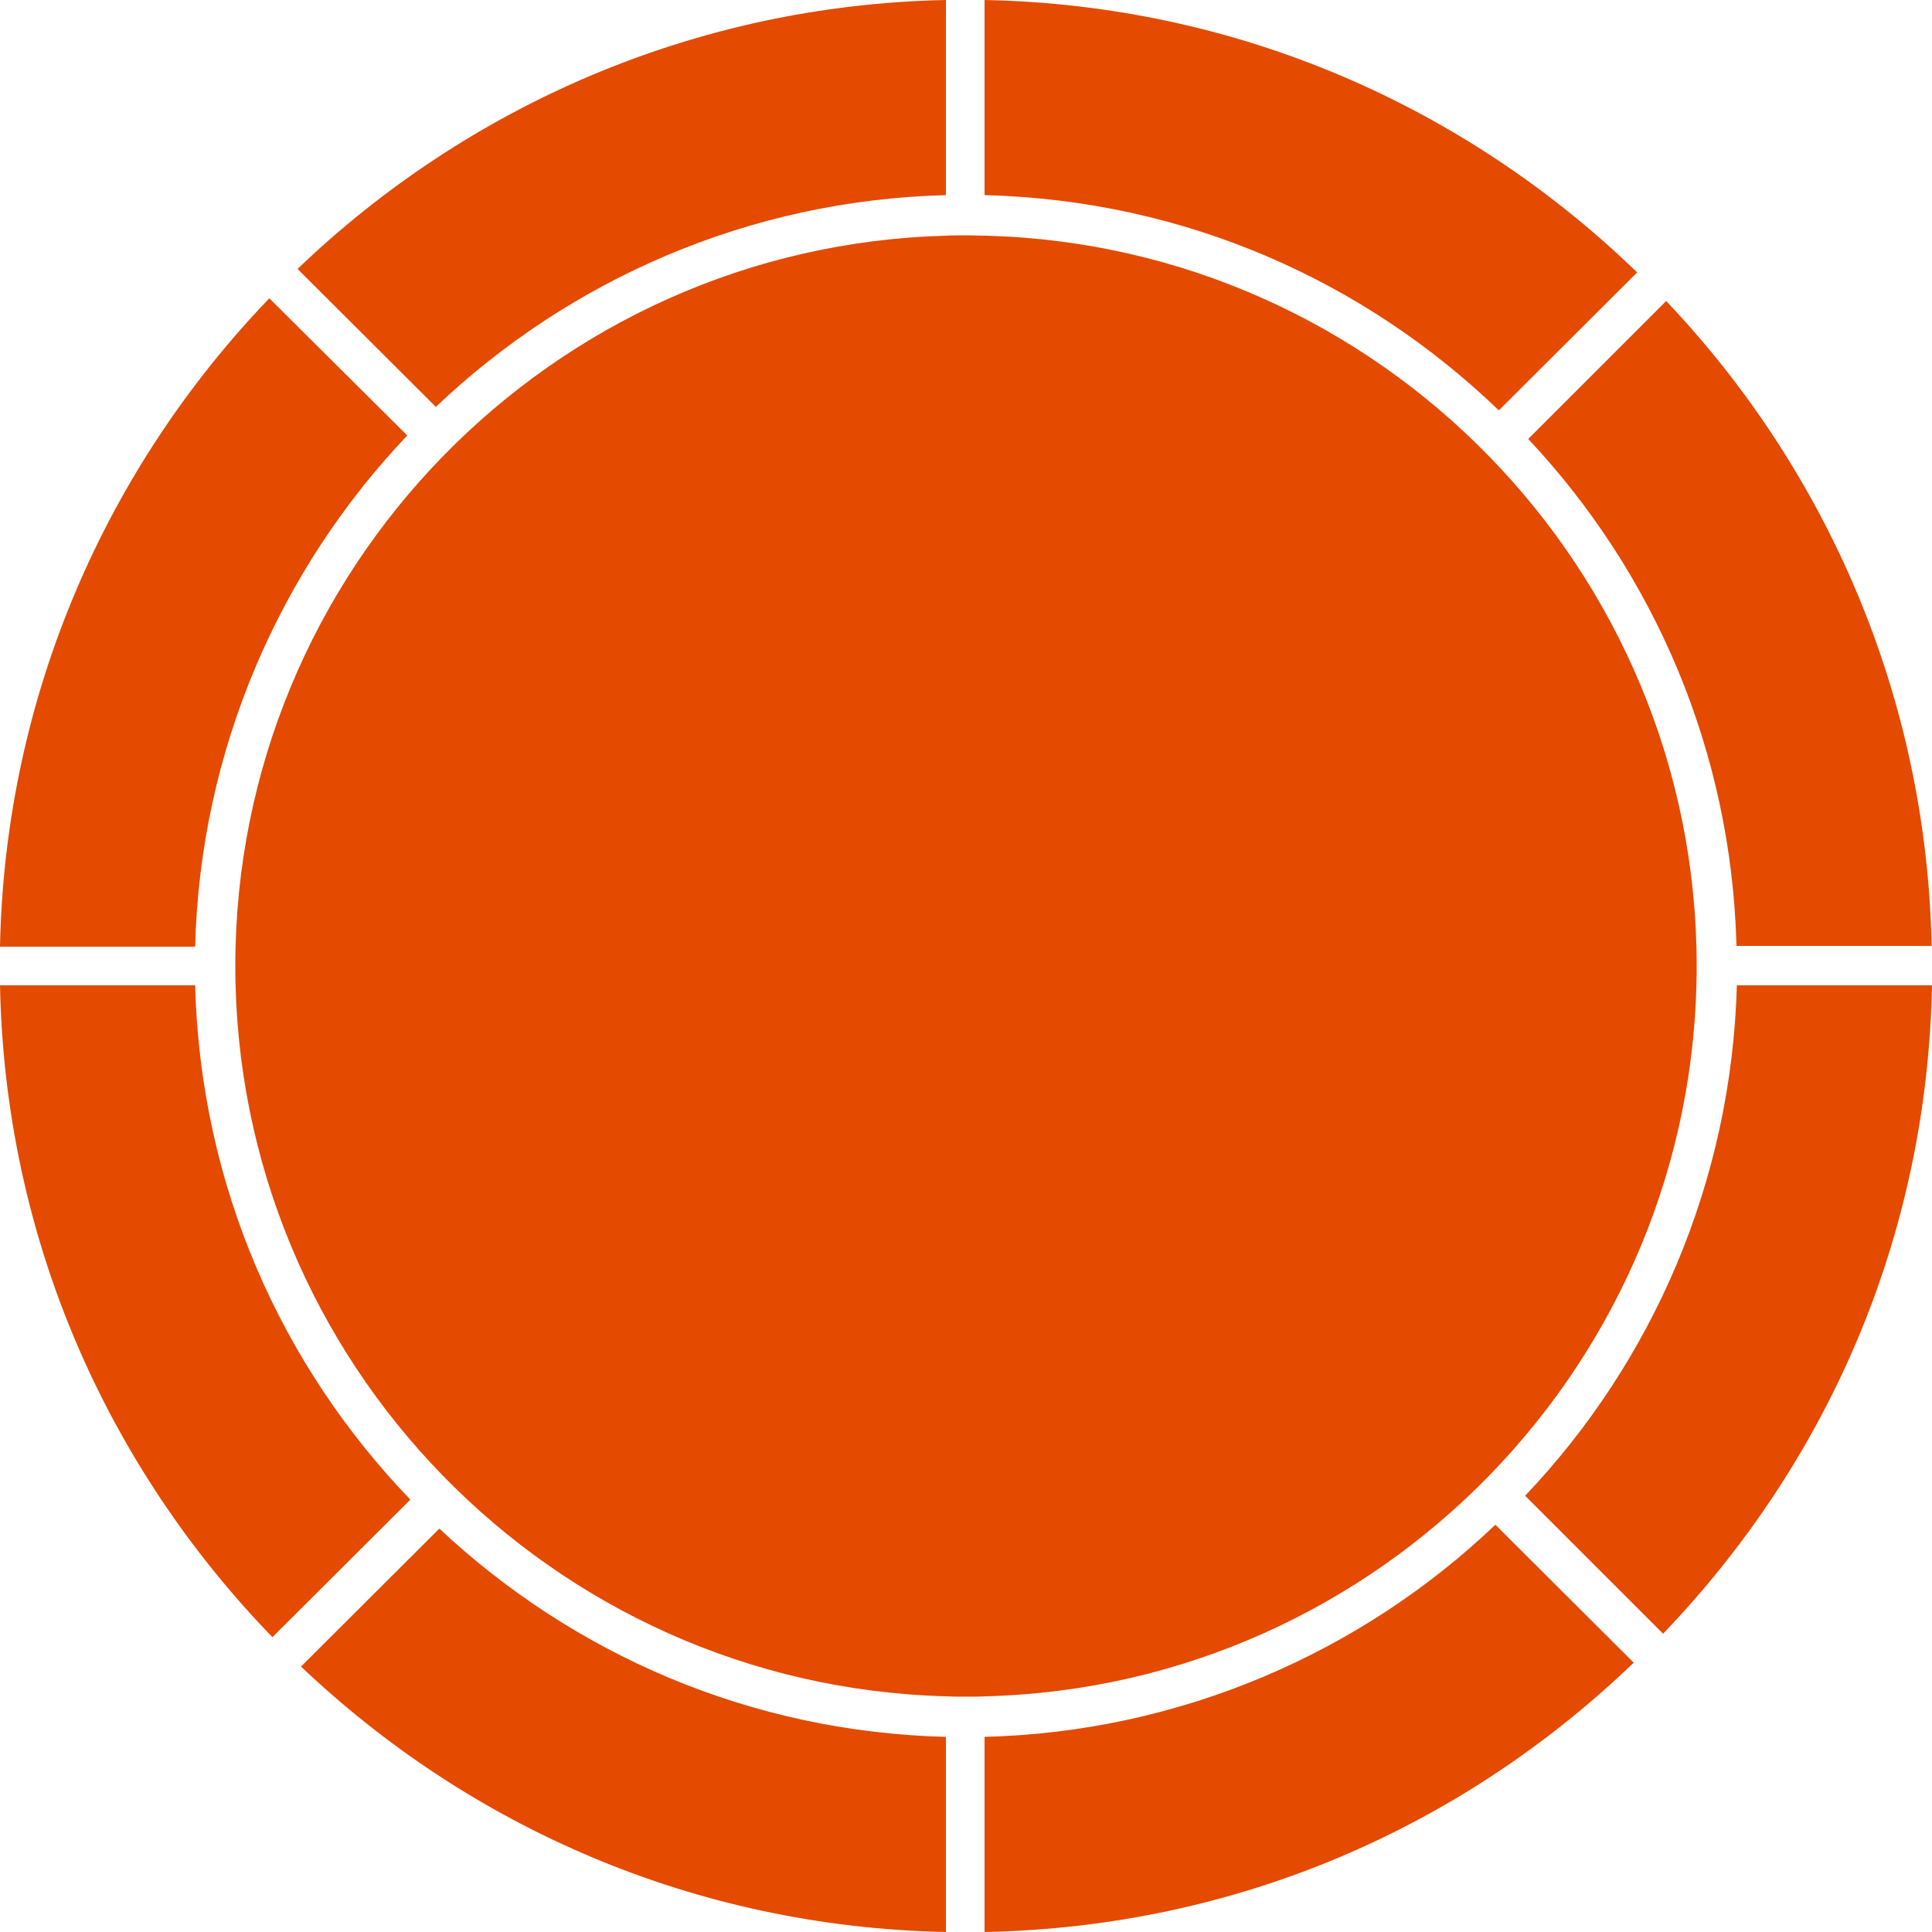 <?xml version="1.0" encoding="utf-8"?>
<!-- Generator: Adobe Illustrator 20.1.0, SVG Export Plug-In . SVG Version: 6.00 Build 0)  -->
<svg version="1.1" id="Circle-lineout-D5" xmlns="http://www.w3.org/2000/svg" xmlns:xlink="http://www.w3.org/1999/xlink" x="0px"
	 y="0px" viewBox="0 0 500 500" enable-background="new 0 0 500 500" xml:space="preserve">
<g id="change1">
	<path fill="#E44A00" d="M50.5,255H0c1.3,66,28,124.8,70.5,168.7l35.7-35.6C72.8,353.4,51.9,307,50.5,255z"/>
	<path fill="#E44A00" d="M105.4,112.7L69.7,77.2C27.6,121,1.3,180,0,245h50.5C51.8,194,72.5,147.3,105.4,112.7z"/>
	<path fill="#E44A00" d="M244.8,50.5V0c-65,1.3-124,27.6-167.8,69.6l35.8,35.7C147.4,72.4,193.8,51.8,244.8,50.5z"/>
	<path fill="#E44A00" d="M77.9,431.3c43.7,41.5,101.9,67.4,166.9,68.7v-50.5c-51-1.3-96.6-21.6-131.1-53.9L77.9,431.3z"/>
	<path fill="#E44A00" d="M423.7,70.5C379.8,28,320.8,1.3,254.8,0v50.5c52,1.3,98.4,22.3,133.1,55.7L423.7,70.5z"/>
	<path fill="#E44A00" d="M254.8,449.5V500c66-1.3,124.2-27.6,168-69.7L387,394.6C352.5,427.5,305.8,448.2,254.8,449.5z"/>
	<path fill="#E44A00" d="M449.4,244.8h50.5c-1.3-64.6-27.2-123.2-68.7-166.9l-35.7,35.7C427.9,148.1,448.1,194.1,449.4,244.8z"/>
	<path fill="#E44A00" d="M439.1,250c0-102.5-82-186.3-183.9-189c-1.7,0-3.5-0.1-5.2-0.1c-1.7,0-3.5,0-5.2,0.1
		C142.9,63.7,60.9,147.5,60.9,250s82,186.3,183.9,189c1.7,0.1,3.5,0.1,5.2,0.1s3.5,0,5.2-0.1C357.1,436.3,439.1,352.5,439.1,250z"/>
	<path fill="#E44A00" d="M449.5,255c-1.4,51-21.9,97.5-54.8,132.1l35.7,35.7C472.4,379,498.7,321,500,255H449.5z"/>
</g>
</svg>
